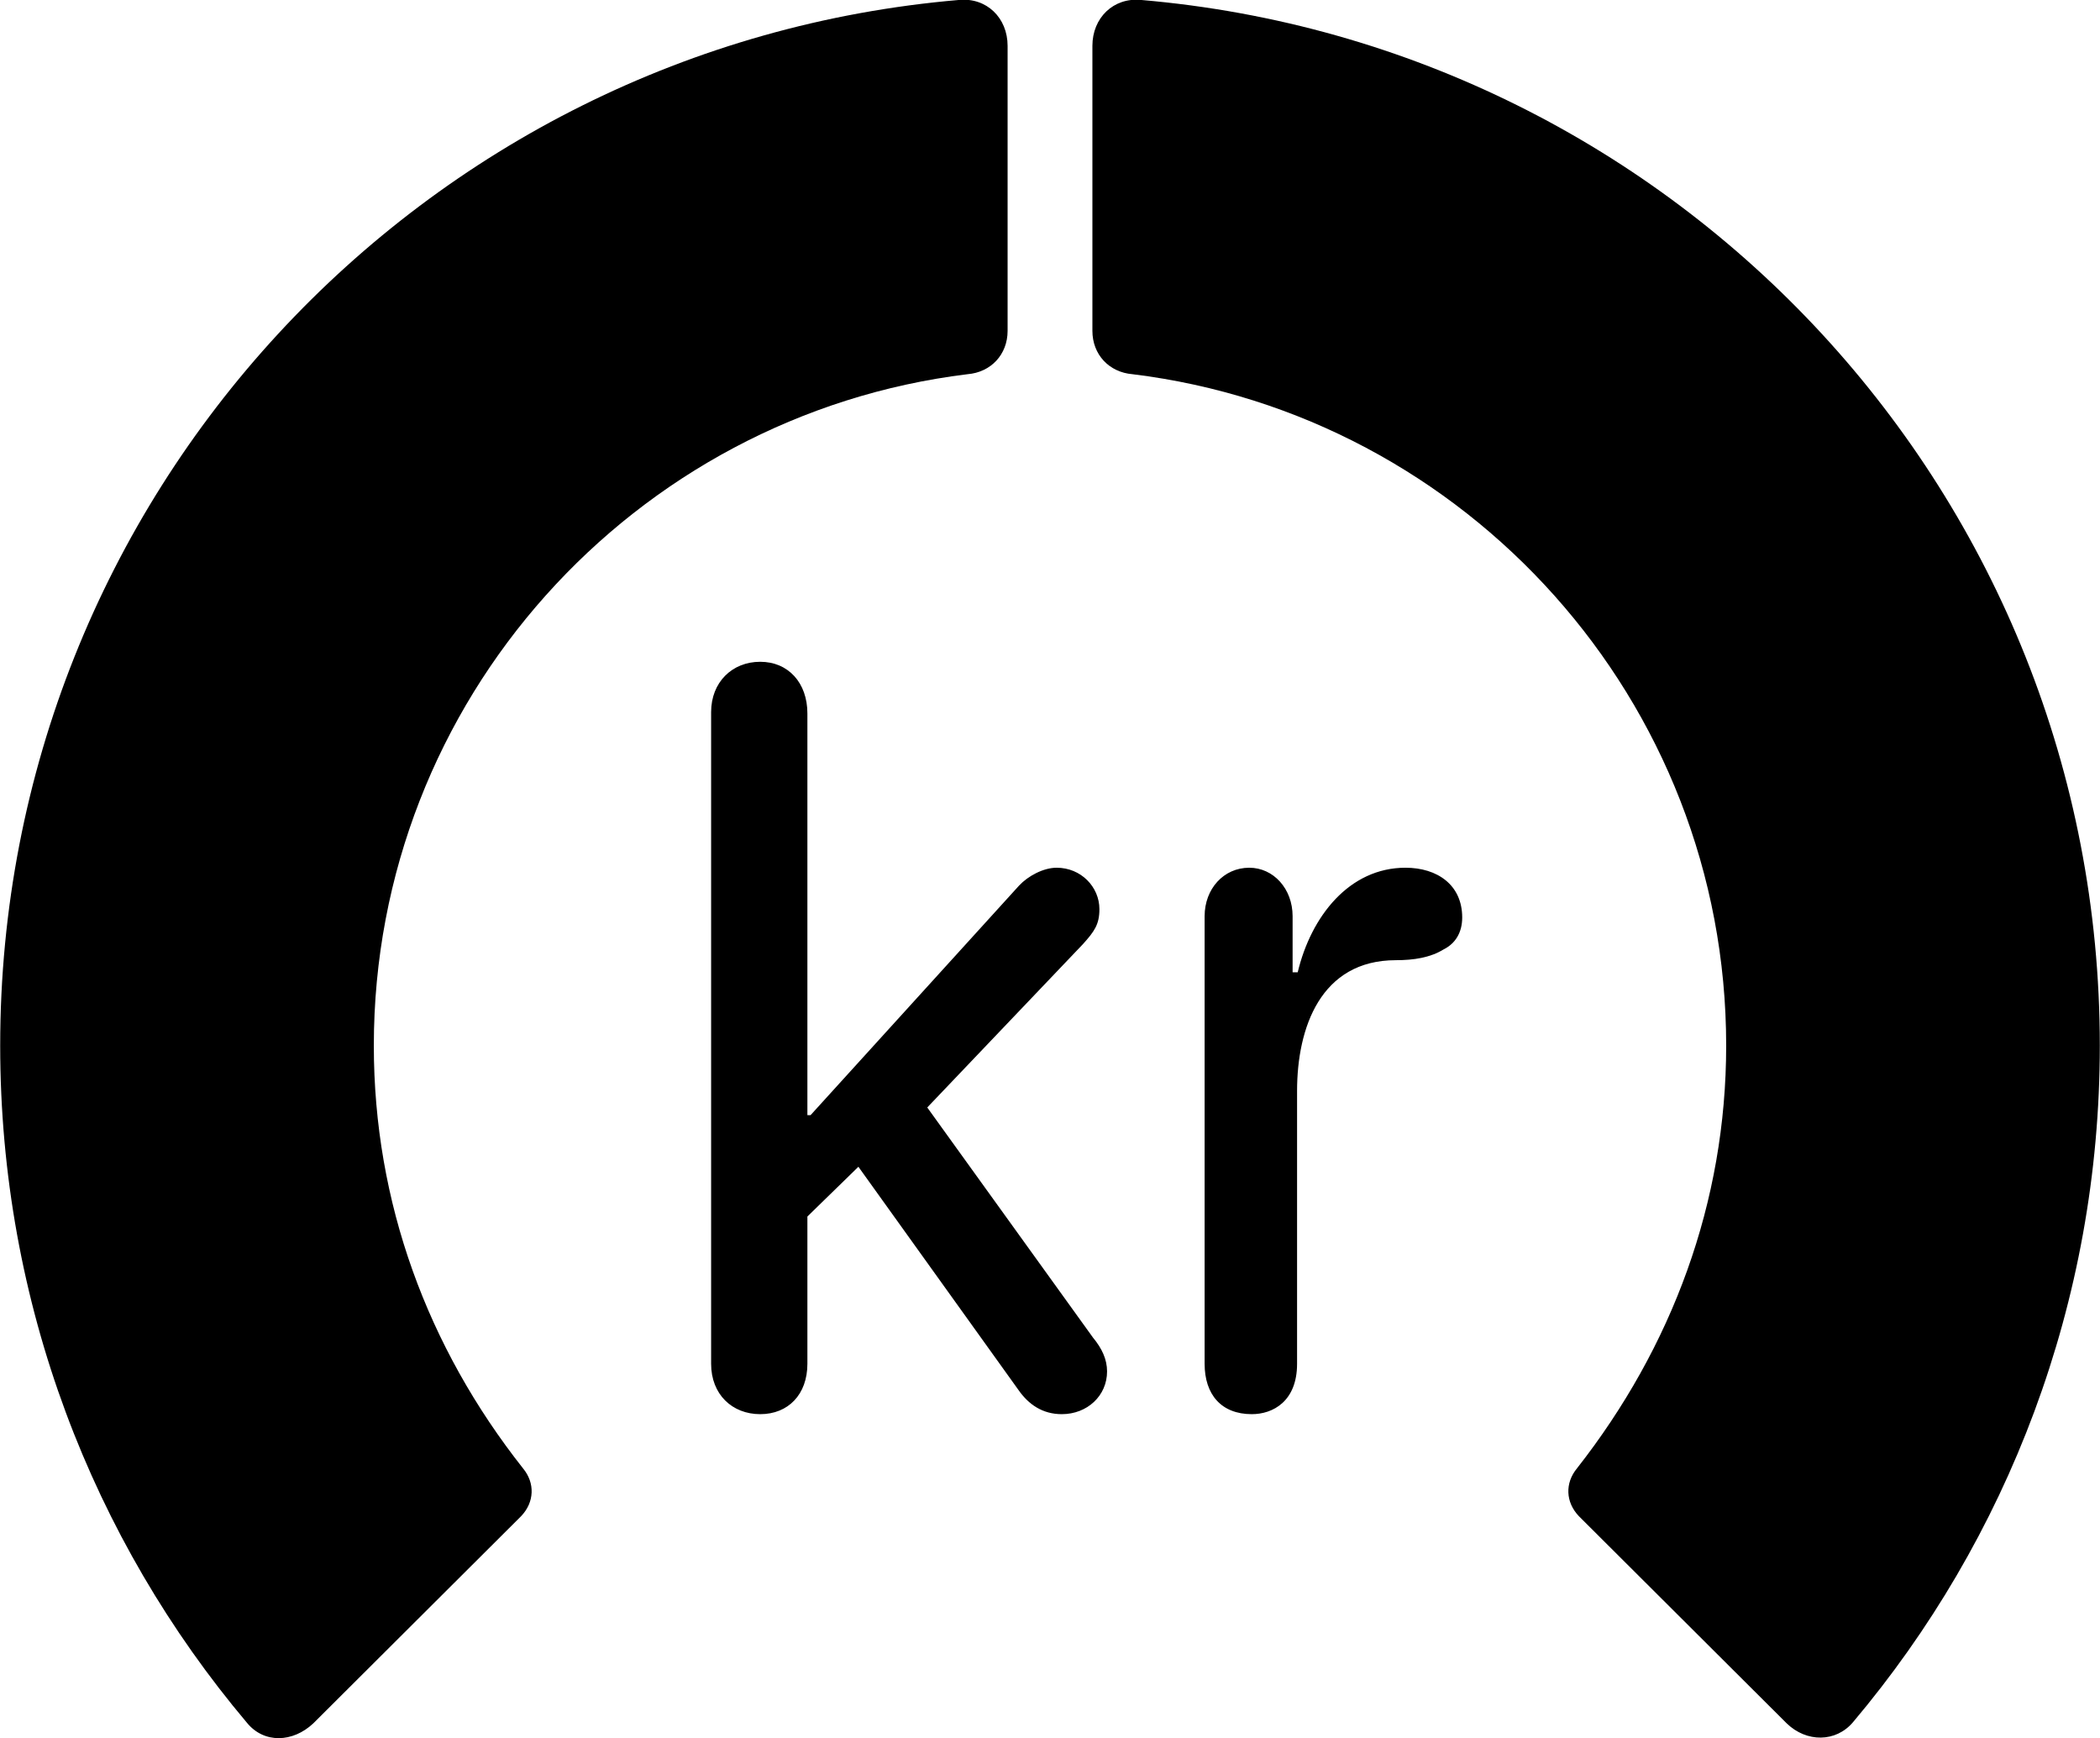 
<svg
    viewBox="0 0 32.936 27.262"
    xmlns="http://www.w3.org/2000/svg"
>
    <path
        fill="inherit"
        d="M32.933 16.399C32.933 7.779 26.323 0.719 17.893 -0.001C17.463 -0.041 17.133 0.279 17.133 0.719V5.189C17.133 5.559 17.393 5.839 17.763 5.869C22.993 6.509 27.073 10.979 27.073 16.399C27.073 18.859 26.223 21.129 24.733 23.029C24.543 23.259 24.553 23.559 24.763 23.779L28.023 27.029C28.333 27.329 28.793 27.329 29.063 27.009C31.483 24.139 32.933 20.429 32.933 16.399ZM0.003 16.399C0.003 20.439 1.453 24.149 3.873 27.019C4.143 27.349 4.593 27.329 4.913 27.029L8.173 23.779C8.383 23.559 8.393 23.259 8.203 23.029C6.703 21.129 5.863 18.859 5.863 16.399C5.863 10.979 9.943 6.509 15.173 5.869C15.543 5.839 15.803 5.559 15.803 5.189V0.719C15.803 0.279 15.473 -0.041 15.043 -0.001C6.613 0.719 0.003 7.779 0.003 16.399ZM11.923 22.179C12.363 22.179 12.663 21.869 12.663 21.389V19.079L13.463 18.299L15.973 21.799C16.133 22.029 16.353 22.179 16.653 22.179C17.053 22.179 17.363 21.889 17.363 21.509C17.363 21.319 17.283 21.149 17.143 20.979L14.543 17.369L16.983 14.809C17.163 14.609 17.243 14.499 17.243 14.259C17.243 13.909 16.953 13.609 16.573 13.609C16.363 13.609 16.123 13.739 15.983 13.889L12.713 17.489H12.663V11.189C12.663 10.709 12.363 10.379 11.923 10.379C11.483 10.379 11.153 10.699 11.153 11.169V21.389C11.153 21.869 11.483 22.179 11.923 22.179ZM19.633 22.179C19.963 22.179 20.343 21.979 20.343 21.389V17.109C20.343 16.119 20.713 15.059 21.893 15.059C22.173 15.059 22.433 15.019 22.643 14.889C22.823 14.799 22.933 14.629 22.933 14.389C22.933 13.879 22.543 13.609 22.043 13.609C21.163 13.609 20.563 14.369 20.353 15.249H20.273V14.369C20.273 13.939 19.973 13.609 19.593 13.609C19.193 13.609 18.893 13.939 18.893 14.369V21.389C18.893 21.869 19.153 22.179 19.633 22.179Z"
        fillRule="evenodd"
        clipRule="evenodd"
    />
</svg>
        